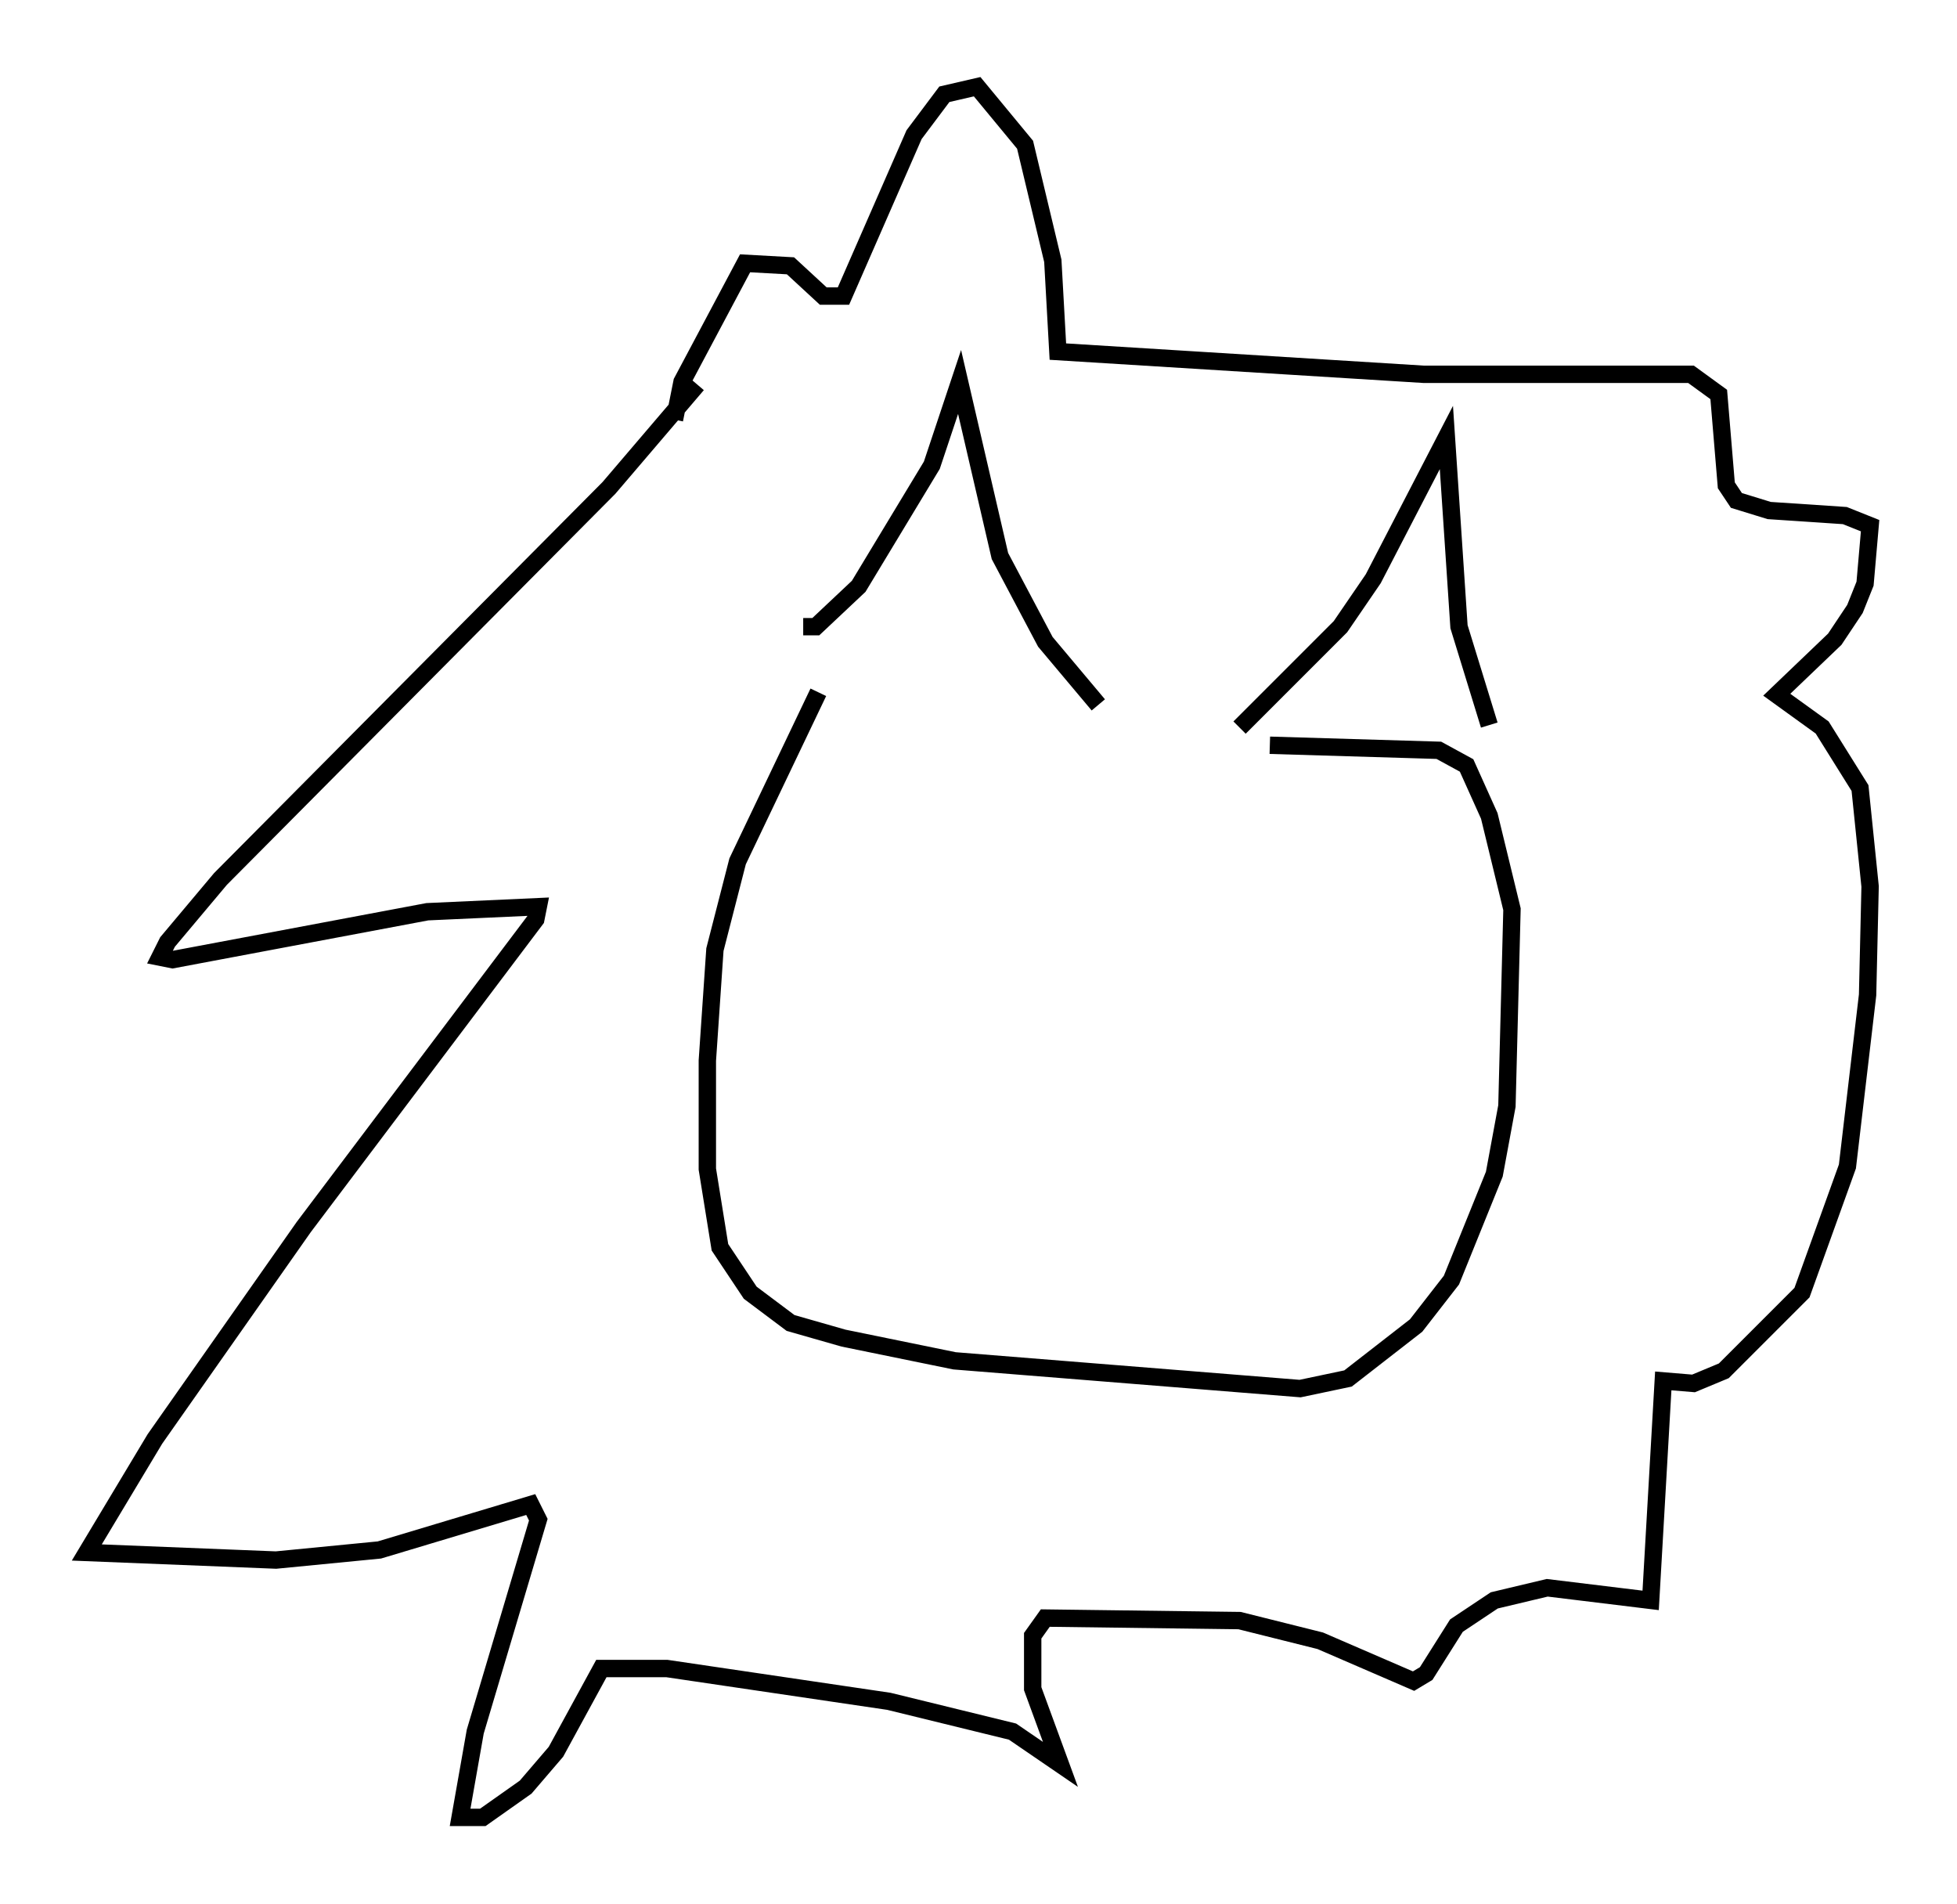 <?xml version="1.0" encoding="utf-8" ?>
<svg baseProfile="full" height="109.642" version="1.1" width="112.693" xmlns="http://www.w3.org/2000/svg" xmlns:ev="http://www.w3.org/2001/xml-events" xmlns:xlink="http://www.w3.org/1999/xlink"><defs /><rect fill="white" height="109.642" width="112.693" x="0" y="0" /><path d="M49.011, 37.391 m-1.888, 2.469 l-4.648, 9.732 -1.307, 5.084 l-0.436, 6.391 0.0, 6.246 l0.726, 4.503 1.743, 2.615 l2.324, 1.743 3.05, 0.872 l6.391, 1.307 19.899, 1.598 l2.76, -0.581 3.922, -3.05 l2.034, -2.615 2.469, -6.101 l0.726, -3.922 0.291, -11.33 l-1.307, -5.374 -1.307, -2.905 l-1.598, -0.872 -9.732, -0.291 m-26.871, -6.827 l0.726, 0.0 2.469, -2.324 l4.212, -6.972 1.598, -4.793 l2.324, 10.022 2.615, 4.939 l3.05, 3.631 m8.134, 1.307 l5.81, -5.81 1.888, -2.76 l4.212, -8.134 0.726, 10.894 l1.743, 5.665 m-45.609, -19.609 l-5.084, 5.955 -22.369, 22.514 l-3.05, 3.631 -0.436, 0.872 l0.726, 0.145 14.67, -2.76 l6.391, -0.291 -0.145, 0.726 l-13.363, 17.721 -8.57, 12.201 l-3.922, 6.536 10.894, 0.436 l5.955, -0.581 8.715, -2.615 l0.436, 0.872 -3.631, 12.201 l-0.872, 4.939 1.307, 0.0 l2.469, -1.743 1.743, -2.034 l2.615, -4.793 3.777, 0.0 l12.782, 1.888 7.117, 1.743 l2.76, 1.888 -1.598, -4.358 l0.0, -3.05 0.726, -1.017 l11.184, 0.145 4.648, 1.162 l5.374, 2.324 0.726, -0.436 l1.743, -2.76 2.179, -1.453 l3.05, -0.726 5.955, 0.726 l0.726, -12.637 1.743, 0.145 l1.743, -0.726 4.503, -4.503 l2.615, -7.263 1.162, -9.877 l0.145, -6.246 -0.581, -5.665 l-2.179, -3.486 -2.615, -1.888 l3.341, -3.196 1.162, -1.743 l0.581, -1.453 0.291, -3.341 l-1.453, -0.581 -4.358, -0.291 l-1.888, -0.581 -0.581, -0.872 l-0.436, -5.229 -1.598, -1.162 l-15.397, 0.0 -21.061, -1.307 l-0.291, -5.229 -1.598, -6.682 l-2.76, -3.341 -1.888, 0.436 l-1.743, 2.324 -4.067, 9.296 l-1.162, 0.0 -1.888, -1.743 l-2.615, -0.145 -3.631, 6.827 l-0.436, 2.179 " fill="none" stroke="black" stroke-width="1" /></svg>